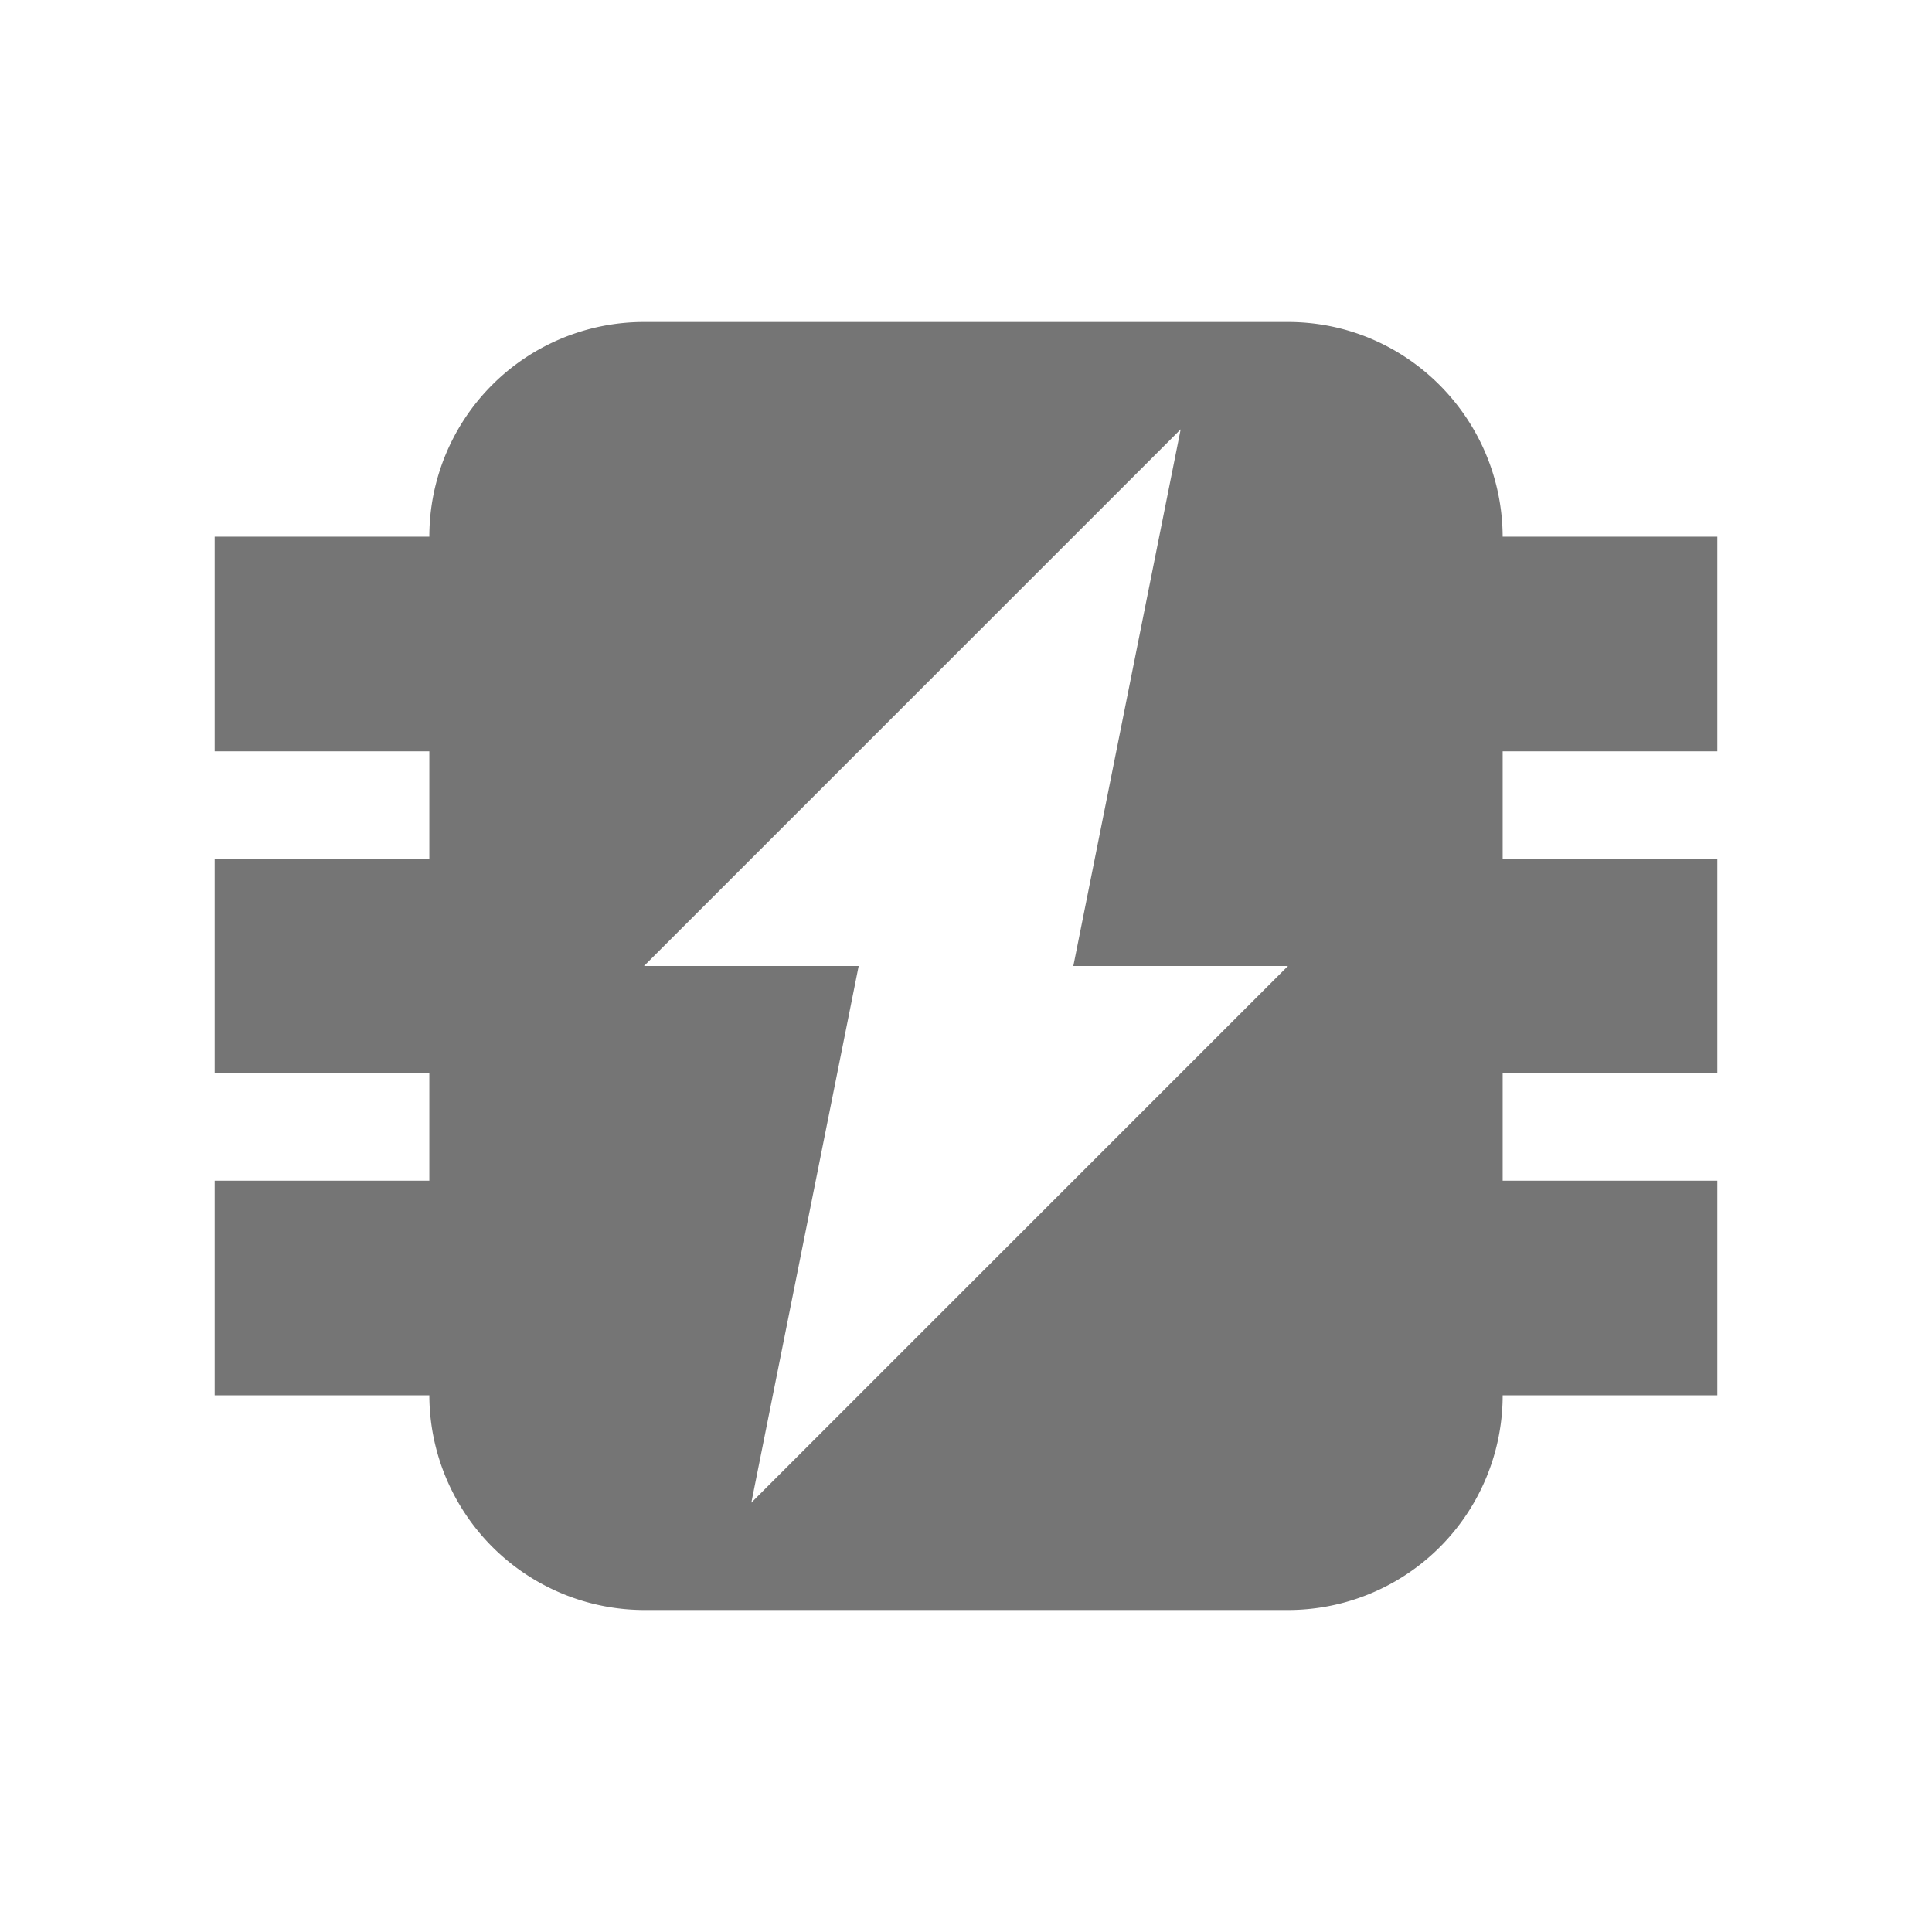<svg xmlns:xlink="http://www.w3.org/1999/xlink" xmlns="http://www.w3.org/2000/svg" width="500" height="500" viewBox="0 0 18 18" fit="" preserveAspectRatio="xMidYMid meet" focusable="false"><path d="M4 11v-1H2V8h2V7H2V5h2a2 2 0 0 1 2-2h6c1.102 0 1.995.897 2 2h2v2h-2v1h2v2h-2v1h2v2h-2a2 2 0 0 1-2 2H6a2.006 2.006 0 0 1-2-2H2v-2h2zm7-7l-1 5H6l5-5zM7 14l1-5h4l-5 5z" fill-rule="evenodd" fill-opacity="0.54" fill="#000000"></path></svg>